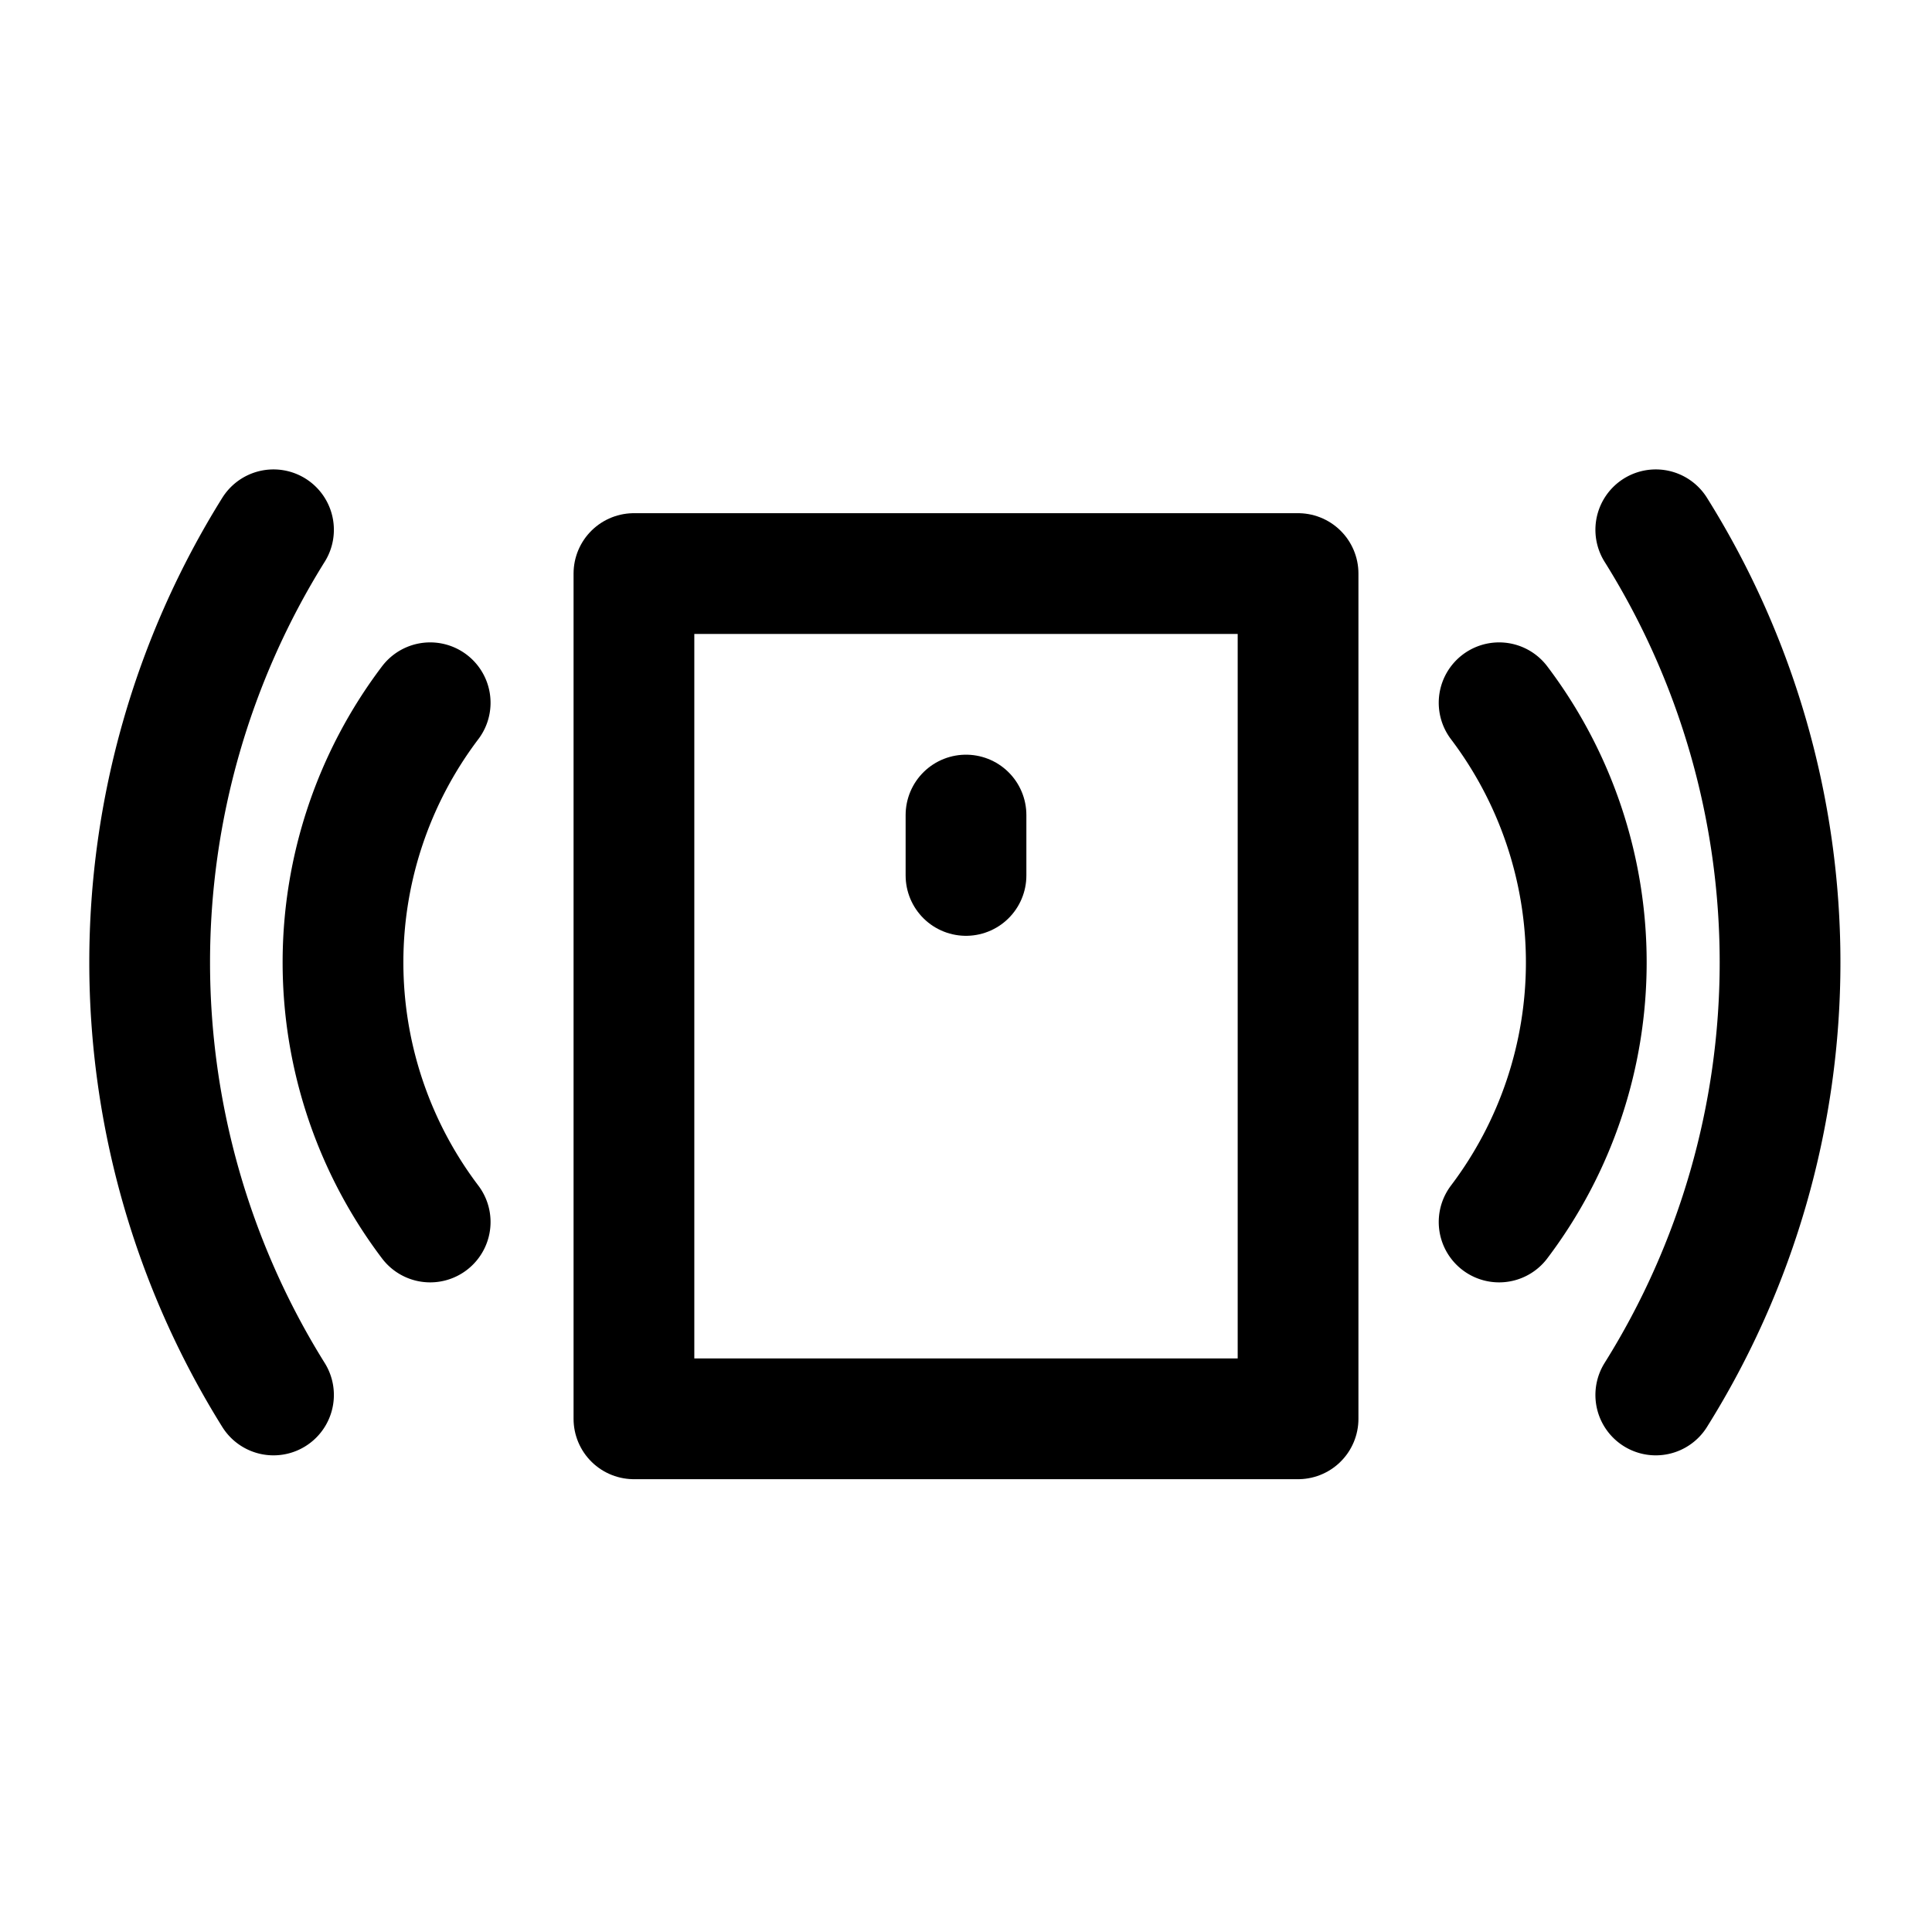 <?xml version="1.0" ?><svg height="64" id="Icons" viewBox="0 0 64 64" width="64" xmlns="http://www.w3.org/2000/svg"><defs><style>.cls-1{fill:none;stroke:#000;stroke-linecap:round;stroke-linejoin:round;stroke-width:4px;}</style></defs><title/><line class="cls-1" x1="32" x2="32" y1="27" y2="29"/><path class="cls-1" d="M14.25,23.28a14.25,14.25,0,0,0,0,17.2"/><path class="cls-1" d="M9.06,17.55a27.08,27.08,0,0,0,0,28.66"/><path class="cls-1" d="M49.66,40.48a14.25,14.25,0,0,0,0-17.2"/><path class="cls-1" d="M54.85,46.21a27,27,0,0,0,0-28.66"/><rect class="cls-1" height="28" width="22" x="21" y="19"/></svg>